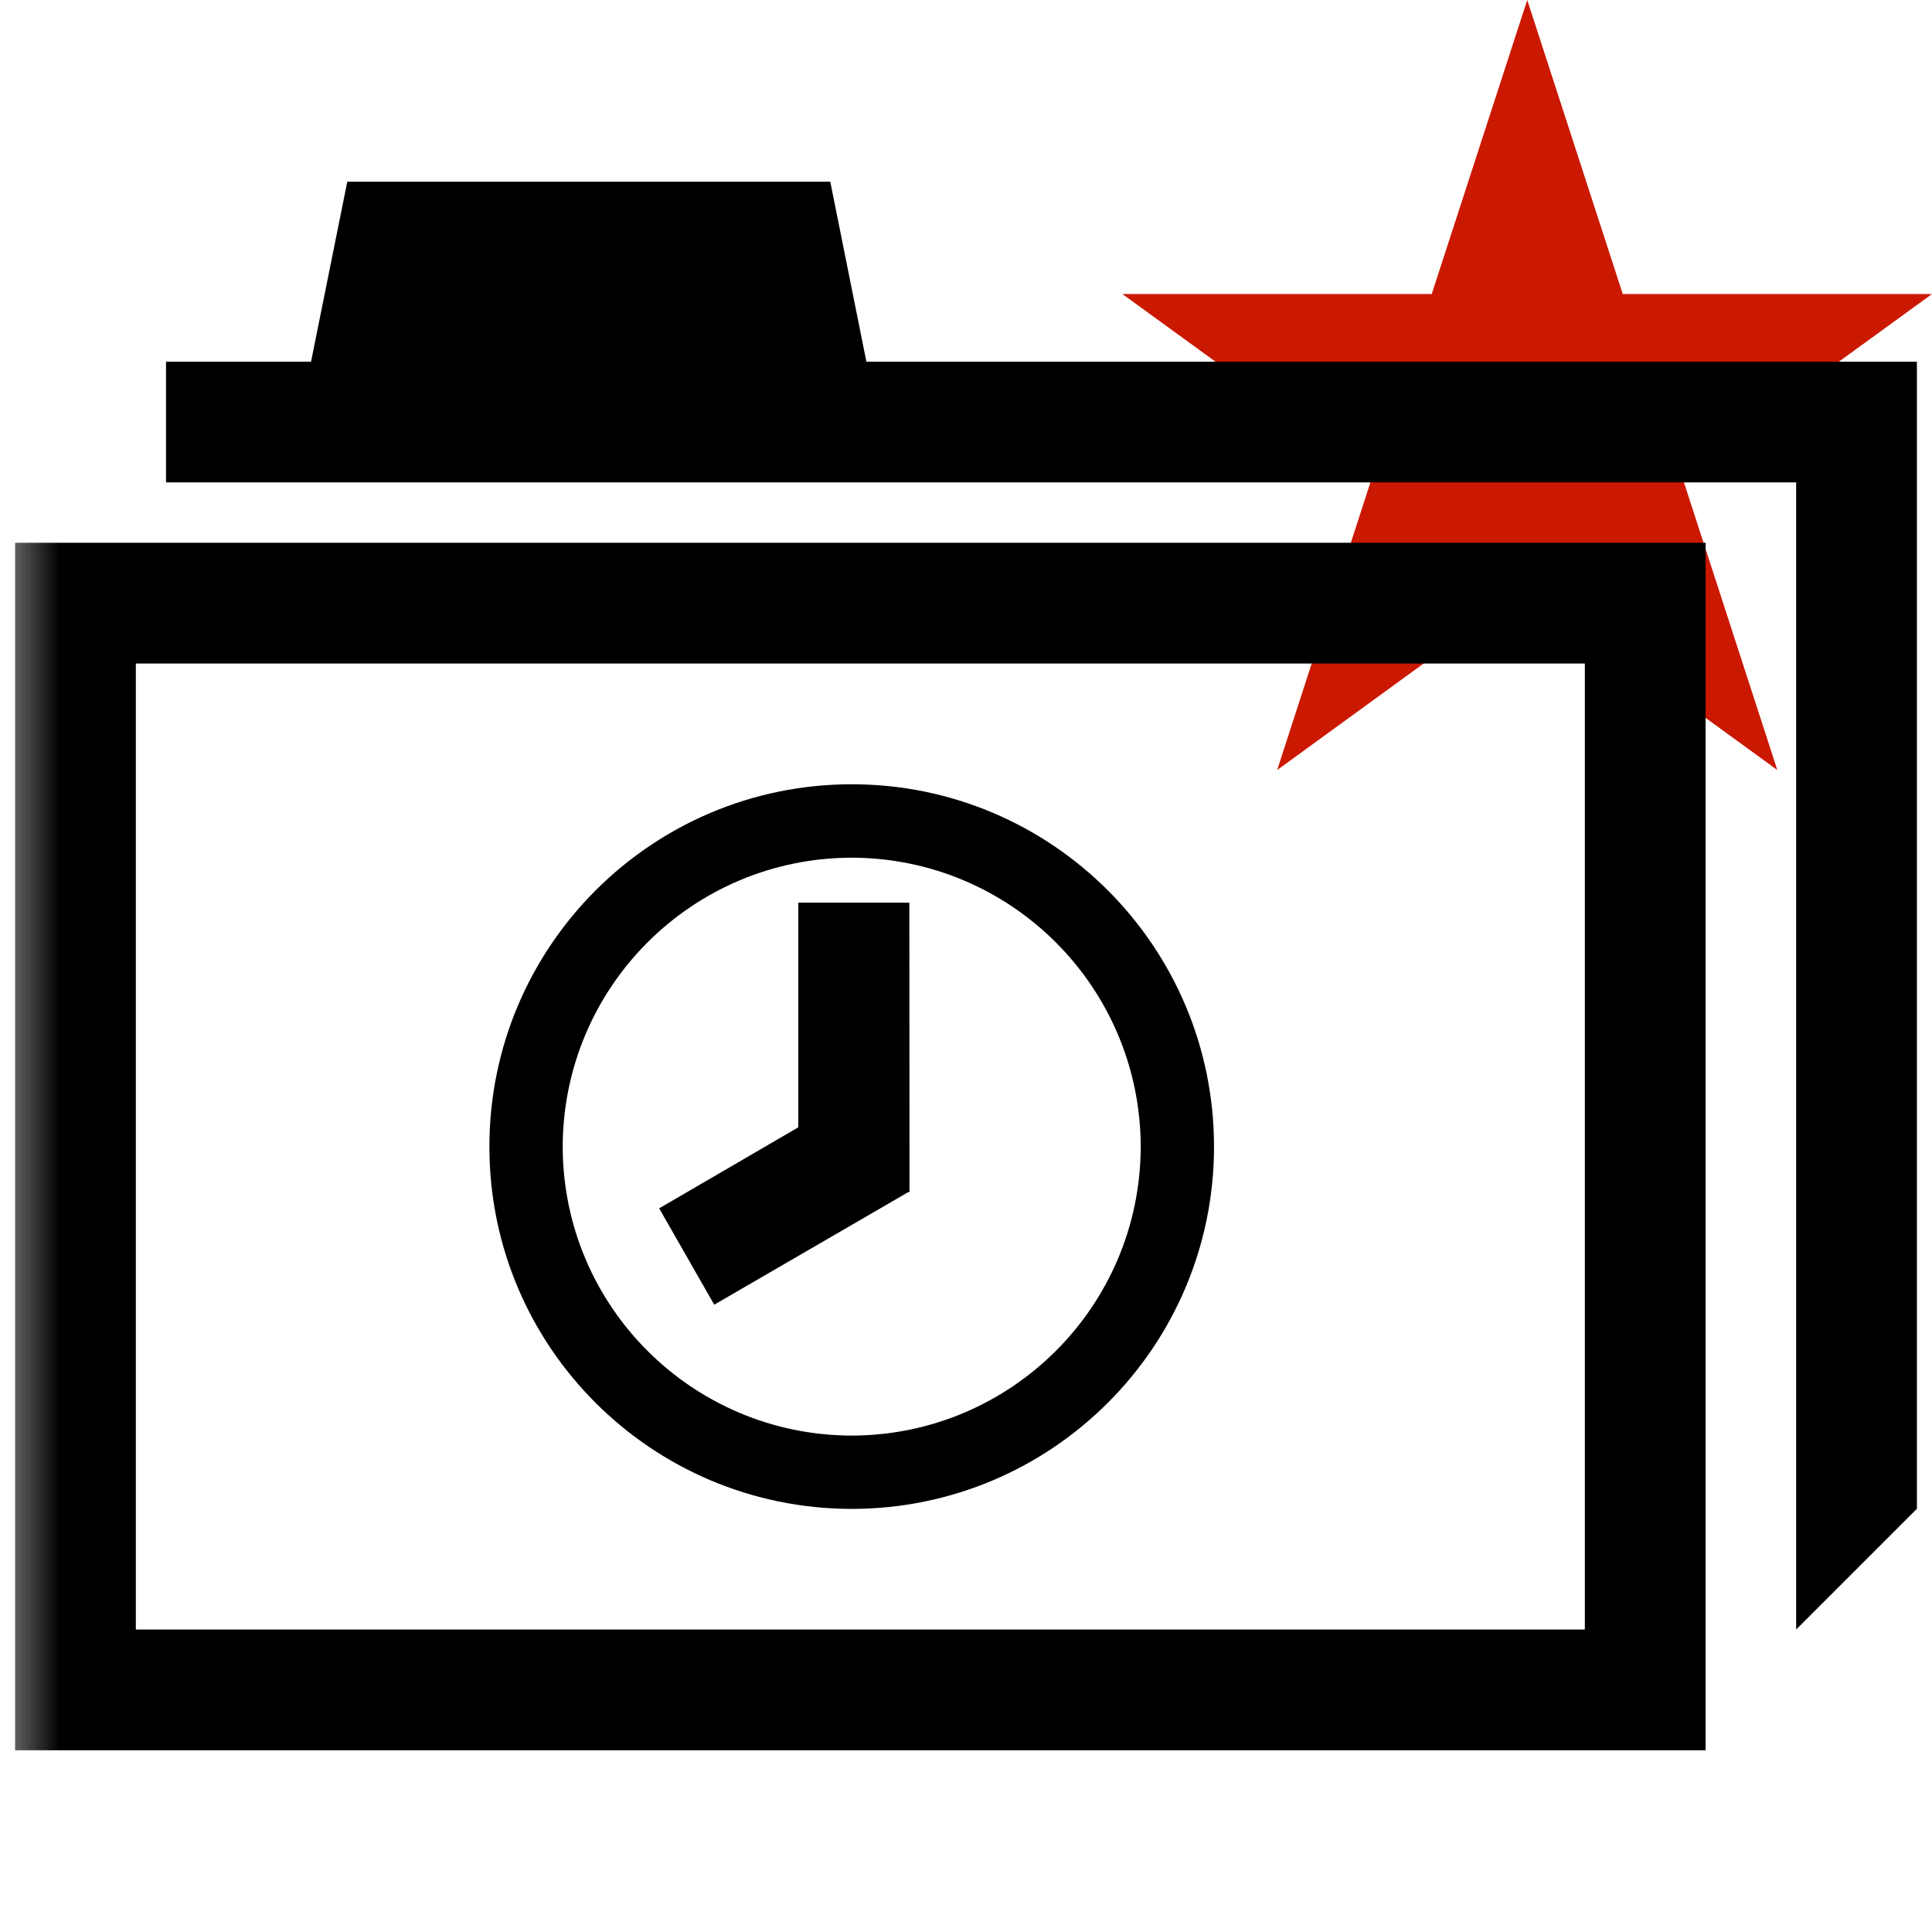 <?xml version="1.0"?><!DOCTYPE svg PUBLIC "-//W3C//DTD SVG 1.1//EN" "http://www.w3.org/Graphics/SVG/1.1/DTD/svg11.dtd"><svg width="16px" height="16px" xmlns="http://www.w3.org/2000/svg" viewBox="0 0 16 16" shape-rendering="geometricPrecision" fill="#000"><defs><mask id="new-path"><rect fill="#fff" width="100%" height="100%"/><polygon points="19.079,1.436 14.165,1.436 12.649,-3.238 11.13,1.436 6.217,1.436 10.192,4.322 8.676,8.995 12.648,6.107 16.62,8.996 15.104,4.322 " fill="#000"/></mask></defs><polygon points="13.928,3.94 16,2.435 13.439,2.435 12.648,0 11.857,2.435 9.295,2.435 11.367,3.94 10.577,6.377 12.648,4.871 14.719,6.377 " fill="#cb1800"/><g mask="url(#new-path)"><g><path d="M7.054,6.495c-1.657,0-3.001,1.344-3.001,3.002c0,1.656,1.343,2.998,3.001,2.999c1.657-0.001,2.999-1.343,3-2.999 C10.054,7.839,8.711,6.495,7.054,6.495z M7.054,11.889c-1.322-0.003-2.391-1.071-2.394-2.392 c0.003-1.323,1.072-2.392,2.394-2.394c1.321,0.003,2.39,1.072,2.393,2.394C9.444,10.817,8.375,11.886,7.054,11.889z"/><polygon points="6.611,7.475 6.611,9.336 5.459,10.007 5.915,10.805 7.523,9.872 7.532,9.872 7.531,7.475"/></g><path d="M13.125,5.495v8h-12v-8H13.125 M14.125,4.495h-14v10h14V4.495L14.125,4.495z"/><polygon points="7.175,2.995 6.876,1.505 2.876,1.505 2.576,2.995 1.375,2.995 1.375,3.995 2.375,3.995 7.375,3.995 14.875,3.995 14.875,13.495 15.875,12.495 15.875,2.995"/></g></svg>